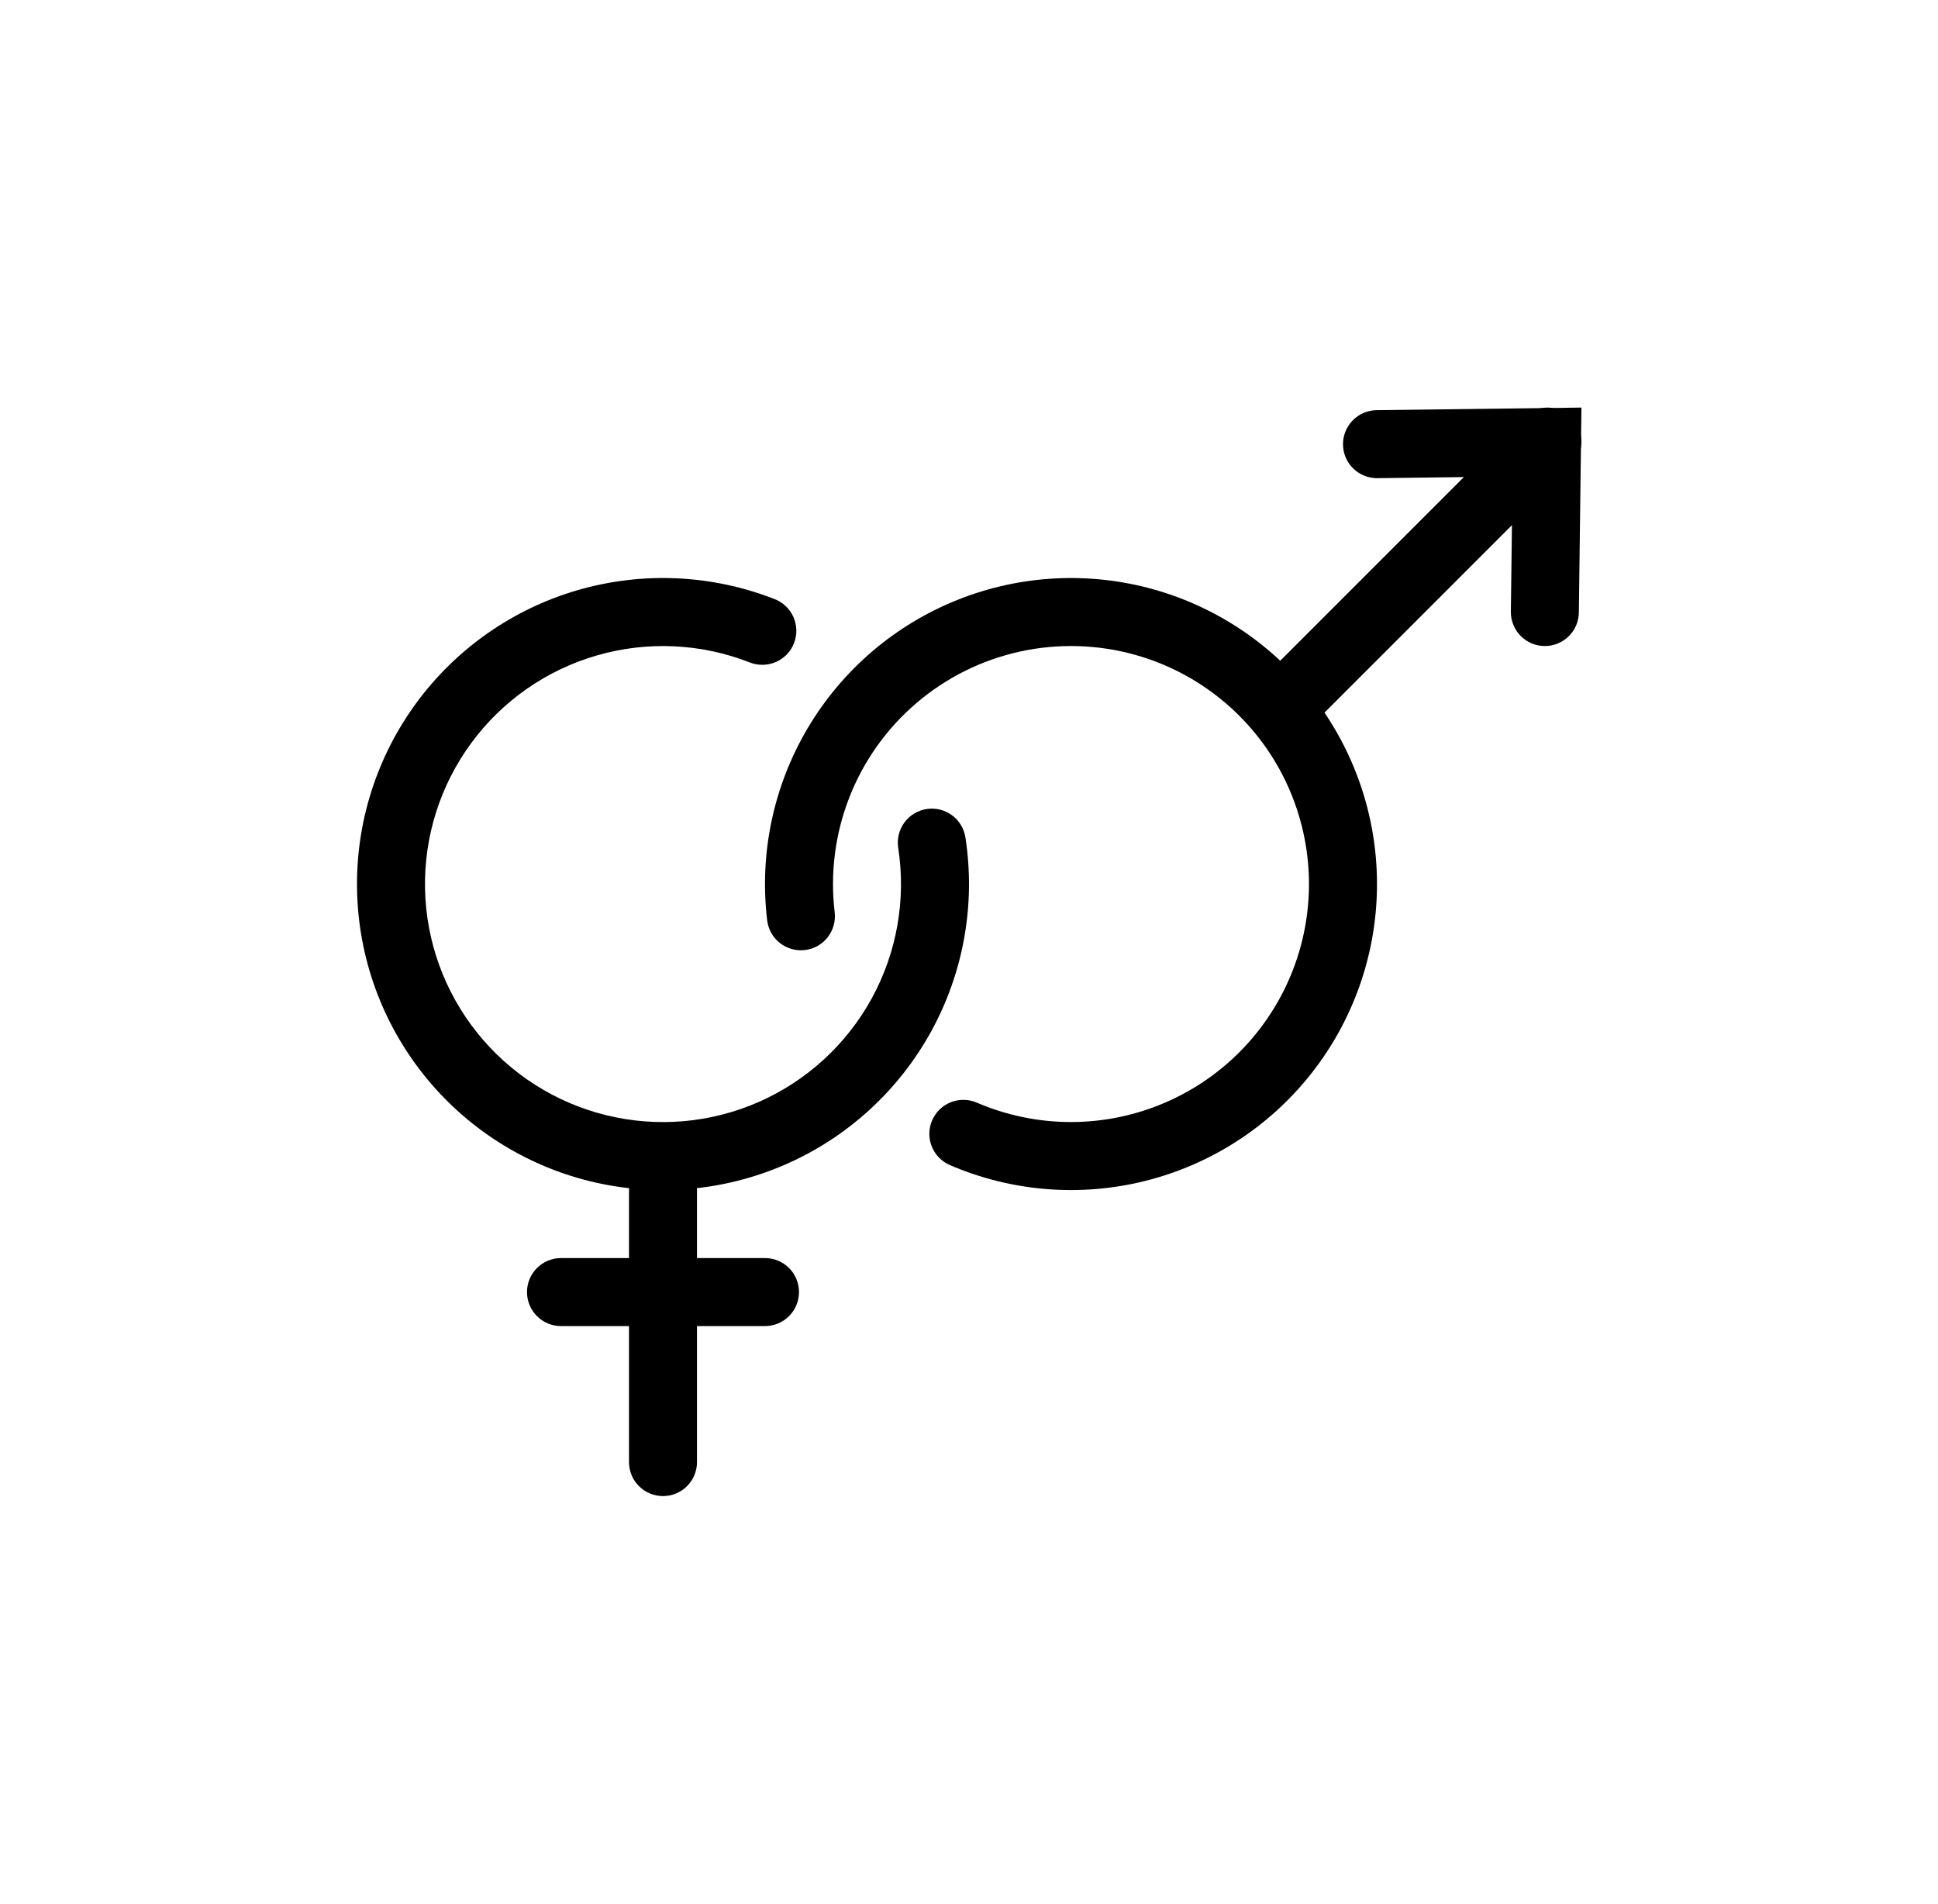 <svg width="57" height="56" viewBox="0 0 57 56" fill="none" xmlns="http://www.w3.org/2000/svg">
<path fill-rule="evenodd" clip-rule="evenodd" d="M22.046 19.48C20.61 18.919 19.029 18.848 17.549 19.278C16.069 19.707 14.771 20.613 13.859 21.855C12.946 23.098 12.469 24.606 12.501 26.147C12.534 27.689 13.074 29.176 14.038 30.378C15.002 31.581 16.336 32.432 17.833 32.799C19.33 33.166 20.907 33.029 22.318 32.408C23.729 31.787 24.895 30.718 25.637 29.367C26.378 28.016 26.653 26.457 26.418 24.934C26.398 24.804 26.404 24.672 26.435 24.544C26.466 24.416 26.522 24.296 26.6 24.19C26.678 24.084 26.776 23.995 26.888 23.927C27 23.859 27.125 23.813 27.255 23.793C27.384 23.773 27.517 23.779 27.644 23.81C27.772 23.842 27.892 23.898 27.998 23.975C28.104 24.053 28.193 24.151 28.262 24.263C28.33 24.375 28.375 24.5 28.395 24.63C28.697 26.588 28.343 28.592 27.39 30.329C26.436 32.067 24.936 33.441 23.122 34.238C21.308 35.036 19.281 35.212 17.357 34.741C15.432 34.269 13.717 33.175 12.477 31.628C11.238 30.082 10.543 28.17 10.502 26.189C10.46 24.207 11.074 22.268 12.247 20.671C13.421 19.074 15.088 17.909 16.991 17.356C18.895 16.804 20.927 16.895 22.773 17.616C22.897 17.662 23.011 17.733 23.107 17.824C23.203 17.915 23.281 18.023 23.335 18.144C23.389 18.265 23.418 18.396 23.422 18.528C23.425 18.661 23.401 18.792 23.353 18.916C23.305 19.039 23.233 19.152 23.141 19.247C23.049 19.342 22.939 19.418 22.817 19.471C22.696 19.523 22.565 19.551 22.433 19.552C22.3 19.553 22.169 19.53 22.046 19.48Z" fill="black"/>
<path fill-rule="evenodd" clip-rule="evenodd" d="M18.5 43V35C18.5 34.735 18.605 34.48 18.793 34.293C18.98 34.105 19.235 34 19.5 34C19.765 34 20.02 34.105 20.207 34.293C20.395 34.48 20.5 34.735 20.5 35V43C20.5 43.265 20.395 43.52 20.207 43.707C20.02 43.895 19.765 44 19.5 44C19.235 44 18.98 43.895 18.793 43.707C18.605 43.52 18.5 43.265 18.5 43Z" fill="black"/>
<path fill-rule="evenodd" clip-rule="evenodd" d="M15.5 38C15.5 37.735 15.605 37.48 15.793 37.293C15.98 37.105 16.235 37 16.5 37H22.5C22.765 37 23.02 37.105 23.207 37.293C23.395 37.48 23.5 37.735 23.5 38C23.5 38.265 23.395 38.52 23.207 38.707C23.02 38.895 22.765 39 22.5 39H16.5C16.235 39 15.98 38.895 15.793 38.707C15.605 38.52 15.5 38.265 15.5 38ZM33.402 19.263C32.294 18.95 31.125 18.916 30.001 19.162C28.876 19.409 27.829 19.929 26.954 20.677C26.078 21.425 25.401 22.377 24.981 23.45C24.562 24.522 24.413 25.681 24.549 26.825C24.565 26.956 24.555 27.088 24.52 27.215C24.485 27.342 24.425 27.461 24.344 27.565C24.263 27.669 24.162 27.755 24.047 27.82C23.932 27.884 23.805 27.926 23.675 27.941C23.544 27.957 23.411 27.946 23.284 27.91C23.158 27.875 23.039 27.814 22.936 27.732C22.832 27.65 22.746 27.549 22.682 27.434C22.619 27.319 22.578 27.192 22.563 27.061C22.329 25.093 22.752 23.103 23.765 21.4C24.778 19.696 26.325 18.375 28.165 17.641C30.006 16.906 32.038 16.8 33.945 17.338C35.852 17.877 37.529 19.03 38.714 20.618C39.899 22.206 40.526 24.142 40.499 26.123C40.472 28.105 39.792 30.022 38.564 31.577C37.336 33.133 35.629 34.239 33.707 34.725C31.786 35.211 29.758 35.049 27.938 34.265C27.817 34.213 27.708 34.138 27.617 34.044C27.525 33.95 27.453 33.838 27.404 33.716C27.306 33.47 27.31 33.195 27.415 32.951C27.52 32.707 27.717 32.516 27.964 32.417C28.21 32.319 28.485 32.323 28.729 32.428C29.609 32.807 30.557 33.002 31.515 32.999C32.473 32.997 33.42 32.798 34.298 32.415C35.176 32.032 35.967 31.473 36.62 30.772C37.273 30.071 37.775 29.244 38.096 28.341C38.416 27.438 38.548 26.479 38.483 25.523C38.417 24.568 38.157 23.635 37.717 22.784C37.277 21.933 36.667 21.182 35.925 20.576C35.182 19.97 34.324 19.523 33.402 19.263Z" fill="black"/>
<path fill-rule="evenodd" clip-rule="evenodd" d="M37.293 21.207C37.105 21.019 37 20.765 37 20.5C37 20.234 37.105 19.98 37.293 19.793L44.793 12.293C44.885 12.197 44.996 12.121 45.118 12.069C45.24 12.016 45.371 11.989 45.504 11.987C45.636 11.986 45.768 12.011 45.891 12.062C46.014 12.112 46.126 12.186 46.219 12.28C46.313 12.374 46.388 12.486 46.438 12.609C46.488 12.732 46.513 12.863 46.512 12.996C46.511 13.129 46.483 13.26 46.431 13.382C46.379 13.504 46.303 13.614 46.207 13.707L38.707 21.207C38.519 21.394 38.265 21.499 38 21.499C37.735 21.499 37.48 21.394 37.293 21.207Z" fill="black"/>
<path fill-rule="evenodd" clip-rule="evenodd" d="M45.424 19C45.293 18.998 45.163 18.971 45.042 18.919C44.922 18.867 44.812 18.792 44.721 18.698C44.629 18.604 44.557 18.492 44.508 18.37C44.459 18.248 44.435 18.118 44.437 17.987L44.487 14.013L40.513 14.063C40.248 14.066 39.992 13.964 39.802 13.779C39.612 13.594 39.503 13.341 39.5 13.076C39.496 12.811 39.599 12.555 39.784 12.365C39.969 12.175 40.222 12.066 40.487 12.063L46.513 11.987L46.437 18.013C46.435 18.144 46.408 18.274 46.356 18.395C46.304 18.515 46.229 18.625 46.135 18.716C46.041 18.808 45.93 18.88 45.808 18.929C45.686 18.977 45.555 19.002 45.424 19Z" fill="black"/>
</svg>
